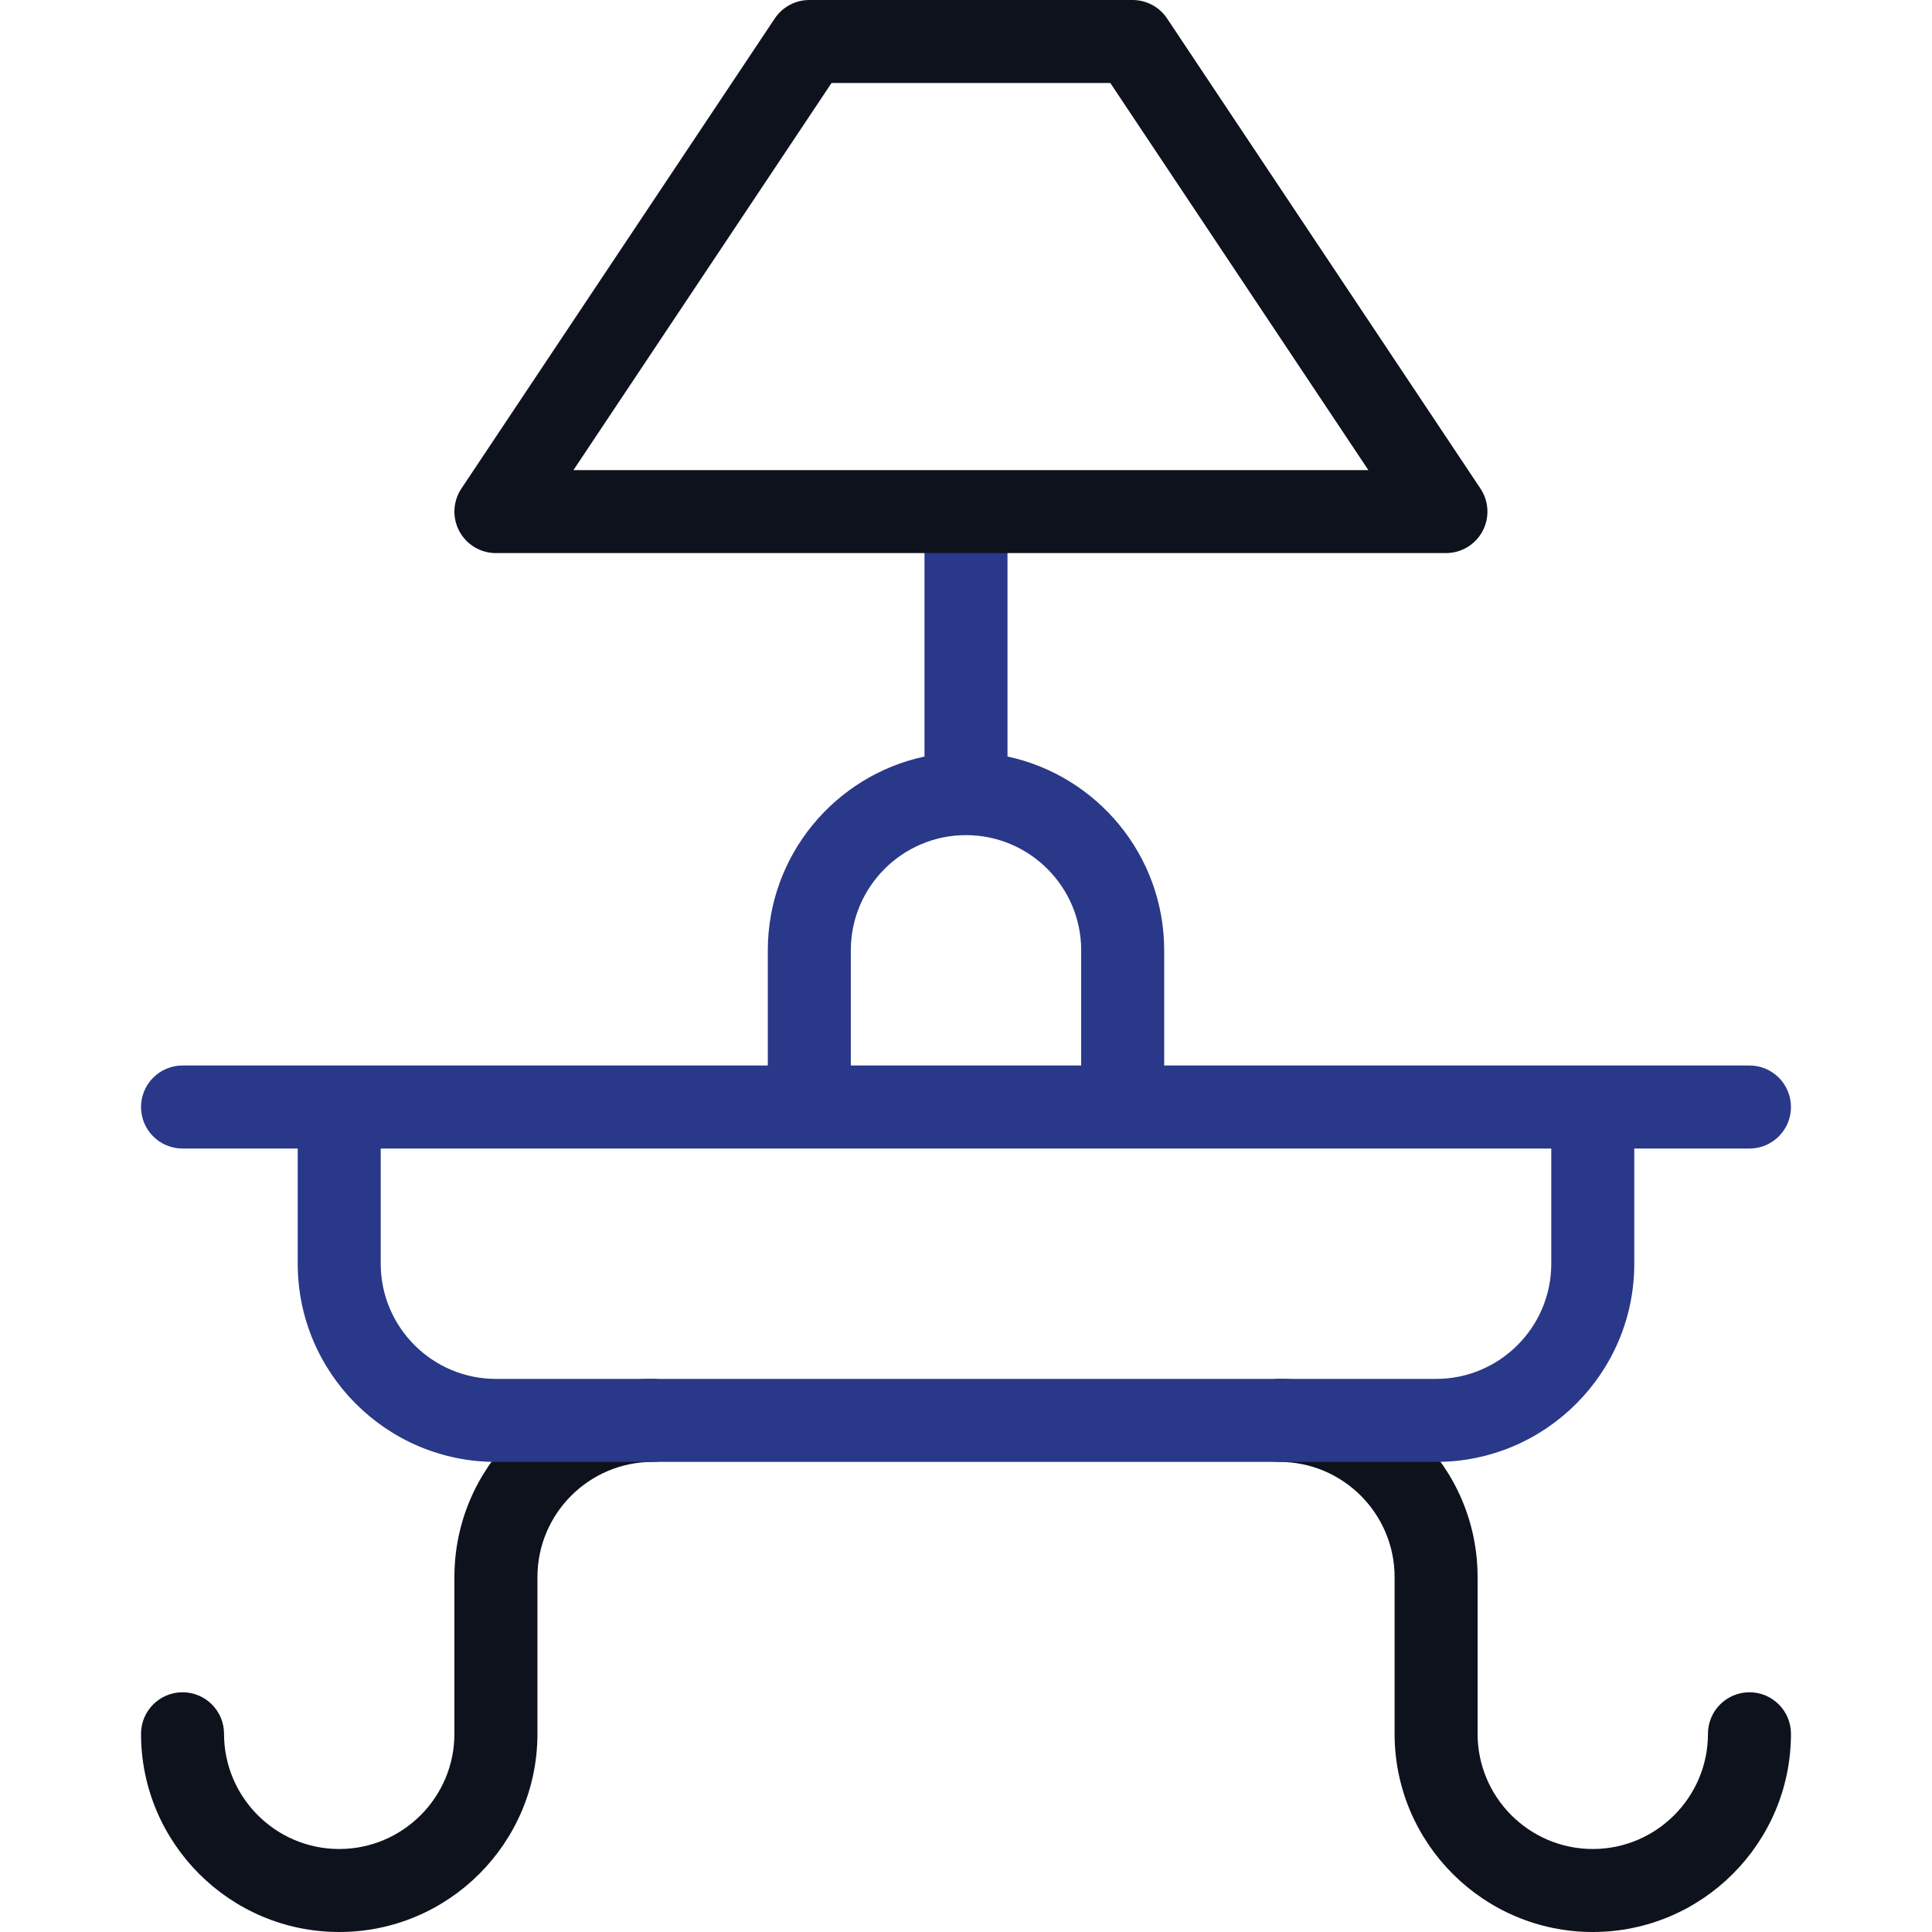 <svg width="50" height="50" viewBox="0 0 50 50" fill="none" xmlns="http://www.w3.org/2000/svg">
<path d="M45.276 43.796C44.683 43.796 44.202 44.277 44.202 44.871C44.202 46.514 42.864 47.852 41.221 47.852C39.577 47.852 38.24 46.514 38.24 44.871V40.815C38.24 37.987 35.939 35.686 33.111 35.686C32.517 35.686 32.036 36.167 32.036 36.76C32.036 37.353 32.517 37.834 33.111 37.834C34.754 37.834 36.092 39.172 36.092 40.815V44.871C36.092 47.699 38.393 50 41.221 50C44.049 50 46.35 47.699 46.35 44.871C46.35 44.277 45.869 43.796 45.276 43.796Z" fill="#0E121D"/>
<path d="M16.89 35.686C14.061 35.686 11.76 37.987 11.76 40.815V44.871C11.76 46.514 10.423 47.852 8.779 47.852C7.135 47.852 5.798 46.514 5.798 44.871C5.798 44.277 5.317 43.796 4.724 43.796C4.131 43.796 3.65 44.277 3.65 44.871C3.65 47.699 5.951 50 8.779 50C11.608 50 13.909 47.699 13.909 44.871V40.815C13.909 39.172 15.246 37.834 16.89 37.834C17.483 37.834 17.964 37.353 17.964 36.76C17.964 36.167 17.483 35.686 16.89 35.686Z" fill="#0E121D"/>
<path d="M45.276 27.575H30.129V24.594C30.129 22.134 28.389 20.074 26.074 19.579V13.24C26.074 12.647 25.593 12.925 25 12.925C24.407 12.925 23.926 12.647 23.926 13.24V19.579C21.611 20.074 19.871 22.134 19.871 24.594V27.575H4.724C4.131 27.575 3.65 28.056 3.65 28.65C3.65 29.243 4.131 29.724 4.724 29.724H7.705V32.705C7.705 35.533 10.006 37.834 12.834 37.834H37.166C39.994 37.834 42.295 35.533 42.295 32.705V29.724H45.276C45.869 29.724 46.35 29.243 46.35 28.65C46.35 28.056 45.869 27.575 45.276 27.575ZM22.019 24.594C22.019 22.951 23.356 21.613 25 21.613C26.644 21.613 27.981 22.951 27.981 24.594V27.575H22.019V24.594H22.019ZM40.147 32.705C40.147 34.349 38.809 35.686 37.166 35.686H12.834C11.191 35.686 9.853 34.348 9.853 32.705V29.724H40.147V32.705Z" fill="#293888"/>
<path d="M37.421 14.314H12.834C12.438 14.314 12.074 14.096 11.887 13.747C11.7 13.397 11.721 12.973 11.941 12.644L20.051 0.478C20.25 0.179 20.586 0 20.945 0H29.31C29.669 0 30.005 0.179 30.204 0.478L38.314 12.644C38.534 12.974 38.555 13.397 38.368 13.747C38.181 14.096 37.817 14.314 37.421 14.314ZM14.841 12.166H35.413L28.735 2.148H21.52L14.841 12.166Z" fill="#0E121D"/>
</svg>
